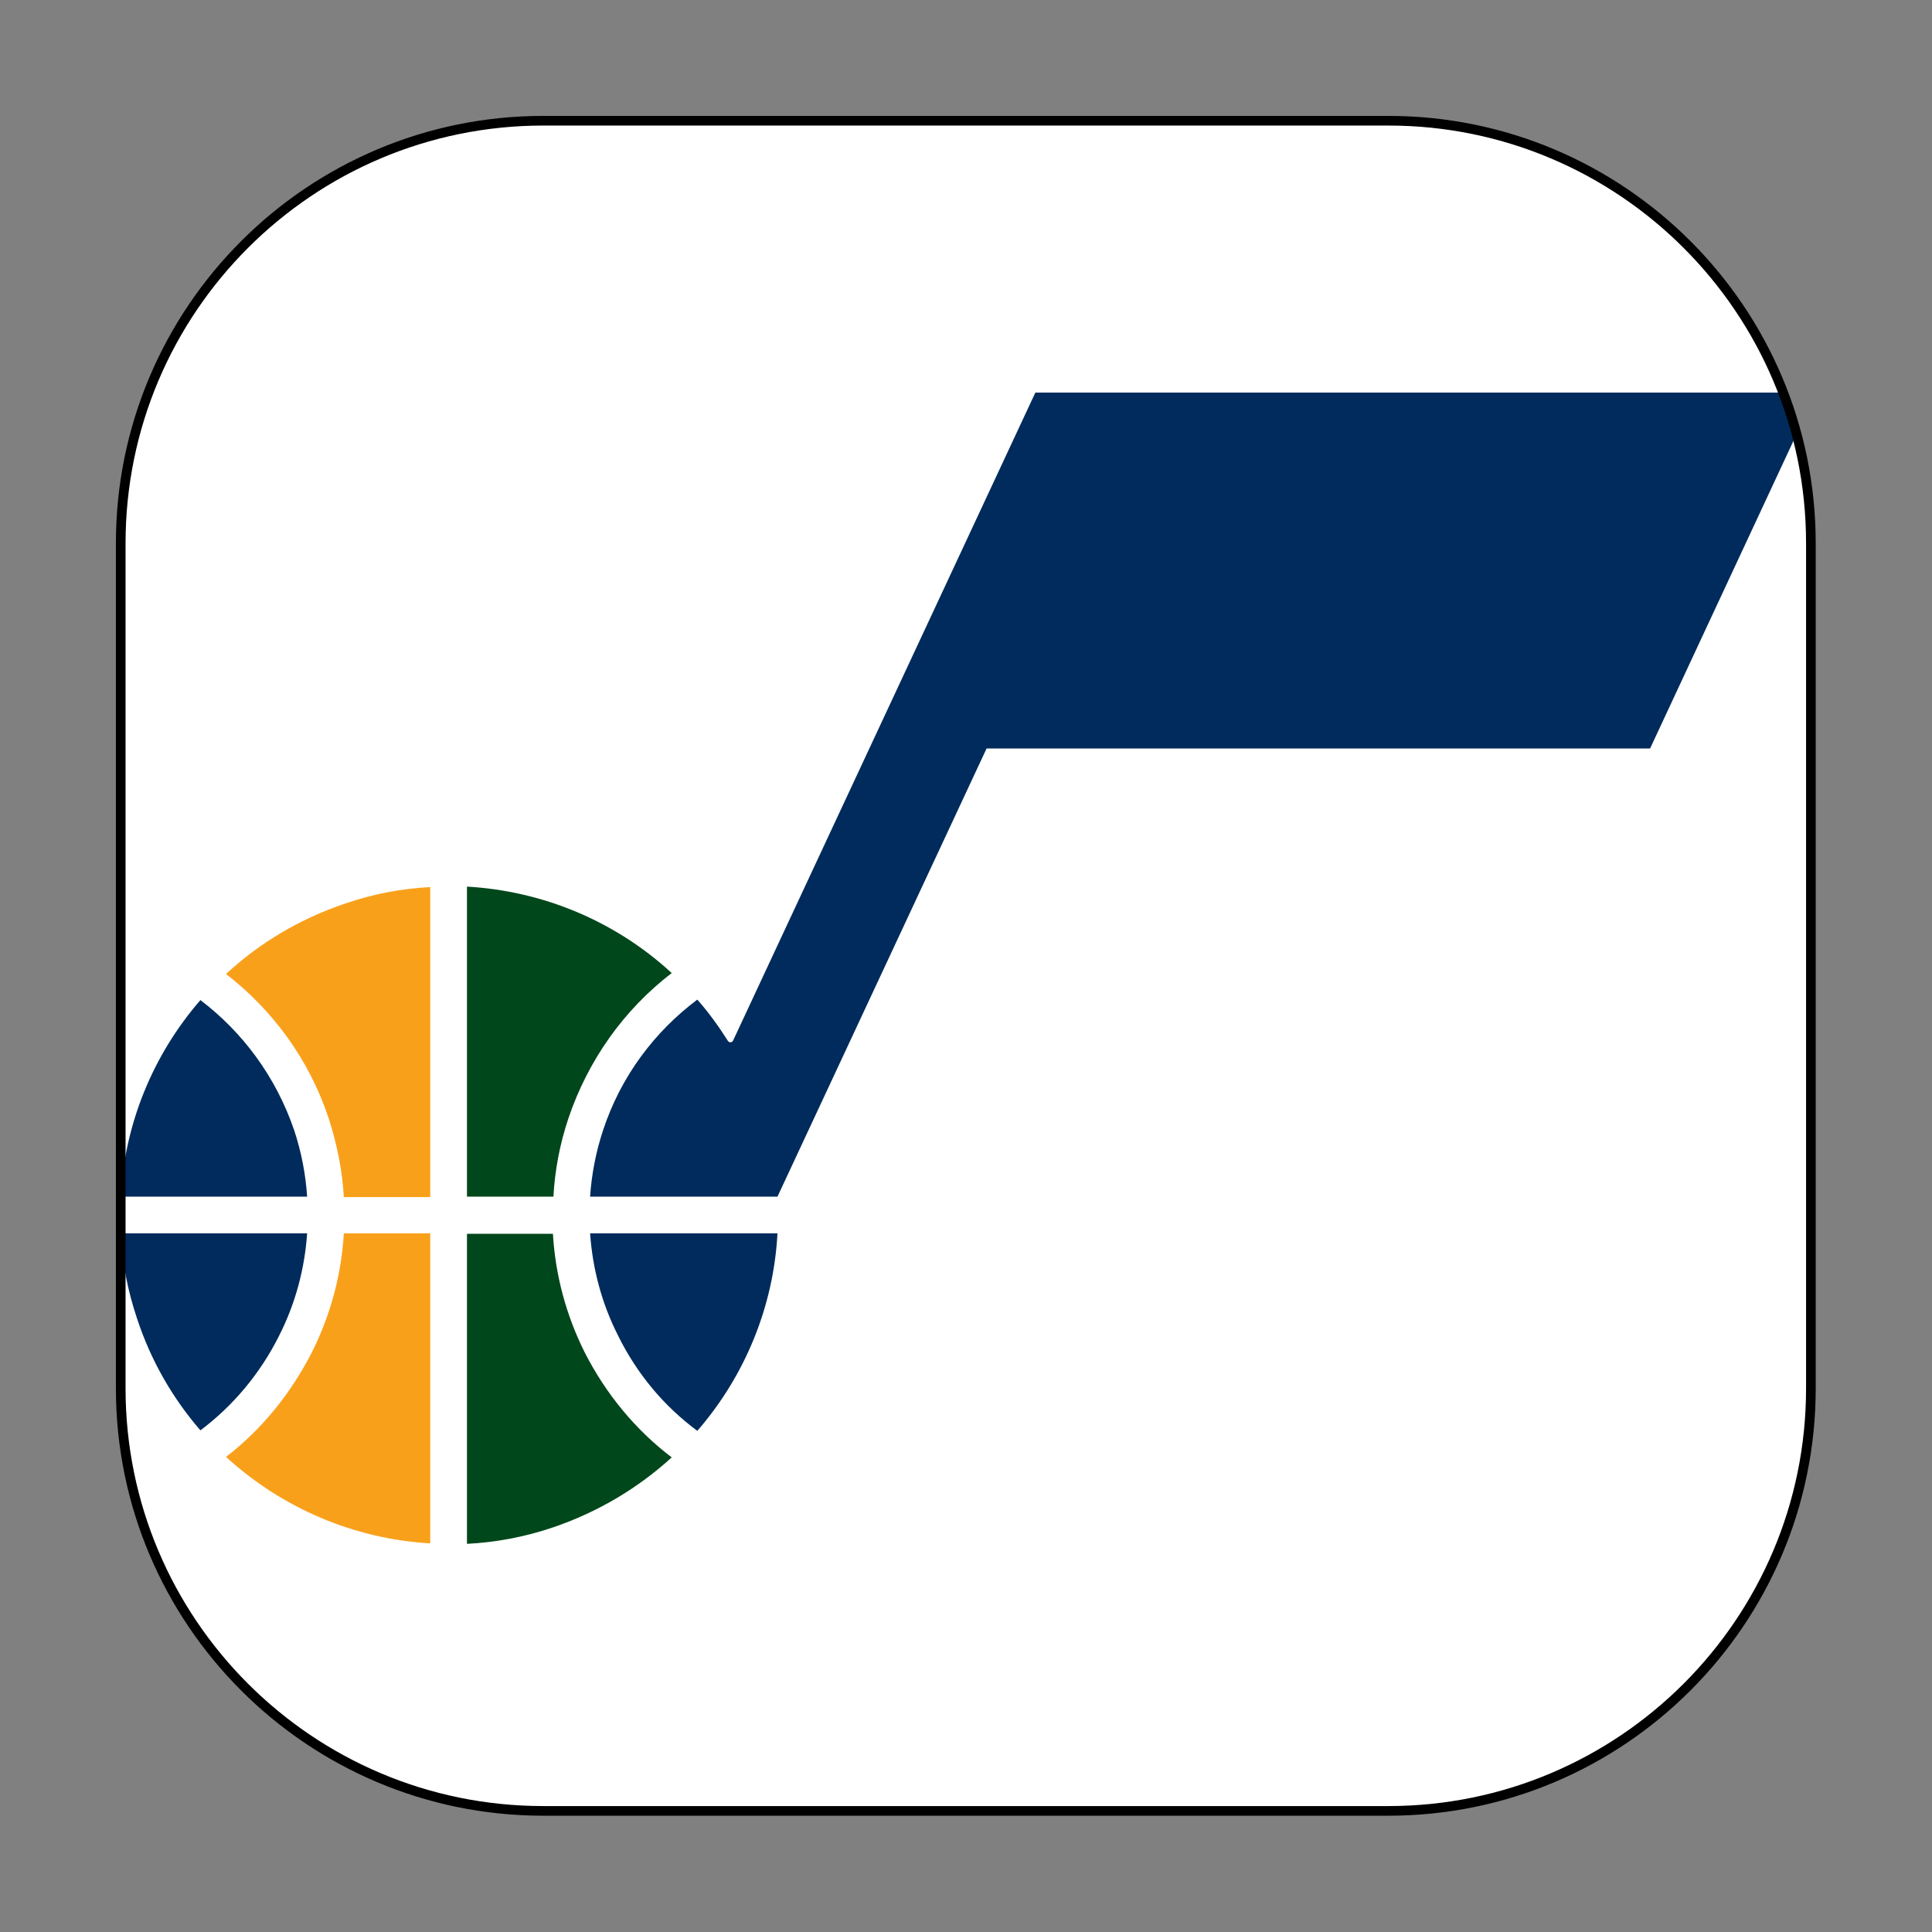 <?xml version="1.0" encoding="UTF-8" standalone="no"?><!DOCTYPE svg PUBLIC "-//W3C//DTD SVG 1.1//EN" "http://www.w3.org/Graphics/SVG/1.1/DTD/svg11.dtd"><svg width="100%" height="100%" viewBox="0 0 1667 1667" version="1.1" xmlns="http://www.w3.org/2000/svg" xmlns:xlink="http://www.w3.org/1999/xlink" xml:space="preserve" xmlns:serif="http://www.serif.com/" style="fill-rule:evenodd;clip-rule:evenodd;stroke-linecap:round;stroke-linejoin:round;stroke-miterlimit:1.5;"><rect x="0" y="0" width="1667" height="1667" fill="#808080" stroke="none"/><path d="M1562.5,468.75l-0,729.167c-0,201.219 -163.364,364.583 -364.583,364.583l-729.167,0c-201.219,0 -364.583,-163.364 -364.583,-364.583l-0,-729.167c-0,-201.219 163.364,-364.583 364.583,-364.583l729.167,-0c201.219,-0 364.583,163.364 364.583,364.583Z" style="fill:#fff;"/><clipPath id="_clip1"><path d="M1562.5,468.75l-0,729.167c-0,201.219 -163.364,364.583 -364.583,364.583l-729.167,0c-201.219,0 -364.583,-163.364 -364.583,-364.583l-0,-729.167c-0,-201.219 163.364,-364.583 364.583,-364.583l729.167,-0c201.219,-0 364.583,163.364 364.583,364.583Z"/></clipPath><g clip-path="url(#_clip1)"><g><path d="M1566.67,339.167l-142.917,306.666l-572.5,0l-180.417,386.667l-161.666,0c1.25,-19.167 5,-38.75 11.25,-57.5c15.416,-46.667 44.583,-85 81.25,-112.5c9.583,10.833 18.333,22.917 26.25,35.417c1.25,2.083 3.75,1.666 4.583,-0l260.833,-559.167l673.334,0l-0,0.417Z" style="fill:#002b5c;fill-rule:nonzero;"/><path d="M240.833,1152.5c-16.25,32.5 -39.583,60.417 -67.916,81.667c-23.75,-27.5 -42.5,-59.584 -54.584,-96.25c-8.333,-24.584 -12.916,-49.167 -14.166,-73.75l160.833,-0c-2.083,30.416 -10,60.416 -24.167,88.333" style="fill:#002b5c;fill-rule:nonzero;"/><path d="M371.25,1064.17l0,267.5c-65.833,-3.75 -127.917,-30.417 -176.25,-74.584c30.833,-23.75 55.833,-54.583 74.167,-90.416c16.25,-32.5 25.416,-67.084 27.5,-102.5l74.583,-0Z" style="fill:#f9a01b;fill-rule:nonzero;"/><path d="M253.75,975c6.25,18.75 10,38.333 11.25,57.5l-160.833,0c3.333,-62.917 27.916,-122.5 68.75,-169.583c36.25,27.5 65,65.833 80.833,112.083" style="fill:#002b5c;fill-rule:nonzero;"/><path d="M371.25,765.417l0,267.5l-74.583,-0c-1.25,-22.5 -5.834,-45.417 -12.917,-67.5c-17.083,-51.667 -48.75,-94.167 -88.75,-125c28.75,-26.667 63.333,-47.5 102.917,-60.834c24.166,-8.333 48.75,-12.916 73.333,-14.166" style="fill:#f9a01b;fill-rule:nonzero;"/><path d="M477.5,1032.5l-74.583,0l-0,-267.5c65.833,3.75 128.333,30 176.666,74.583c-41.25,31.667 -72.083,75 -89.166,125.417c-7.5,22.5 -11.667,45 -12.917,67.5" style="fill:#00471b;fill-rule:nonzero;"/><path d="M579.583,1257.5c-28.75,26.25 -63.333,47.083 -102.5,60.417c-24.583,8.333 -49.583,12.916 -74.166,14.166l-0,-267.5l74.166,0c2.084,35.417 11.25,70 27.5,102.5c18.334,35.834 43.75,66.667 75,90.417" style="fill:#00471b;fill-rule:nonzero;"/><path d="M670.833,1064.17c-3.333,62.916 -27.916,122.916 -69.166,170.416c-28.75,-21.25 -52.084,-49.166 -68.334,-82.083c-14.166,-27.917 -22.083,-57.917 -24.166,-88.333l161.666,-0Z" style="fill:#002b5c;fill-rule:nonzero;"/></g></g><path d="M1562.5,468.75l-0,729.167c-0,201.219 -163.364,364.583 -364.583,364.583l-729.167,0c-201.219,0 -364.583,-163.364 -364.583,-364.583l-0,-729.167c-0,-201.219 163.364,-364.583 364.583,-364.583l729.167,-0c201.219,-0 364.583,163.364 364.583,364.583Z" style="fill:none;stroke:#000;stroke-width:8.33px;"/></svg>